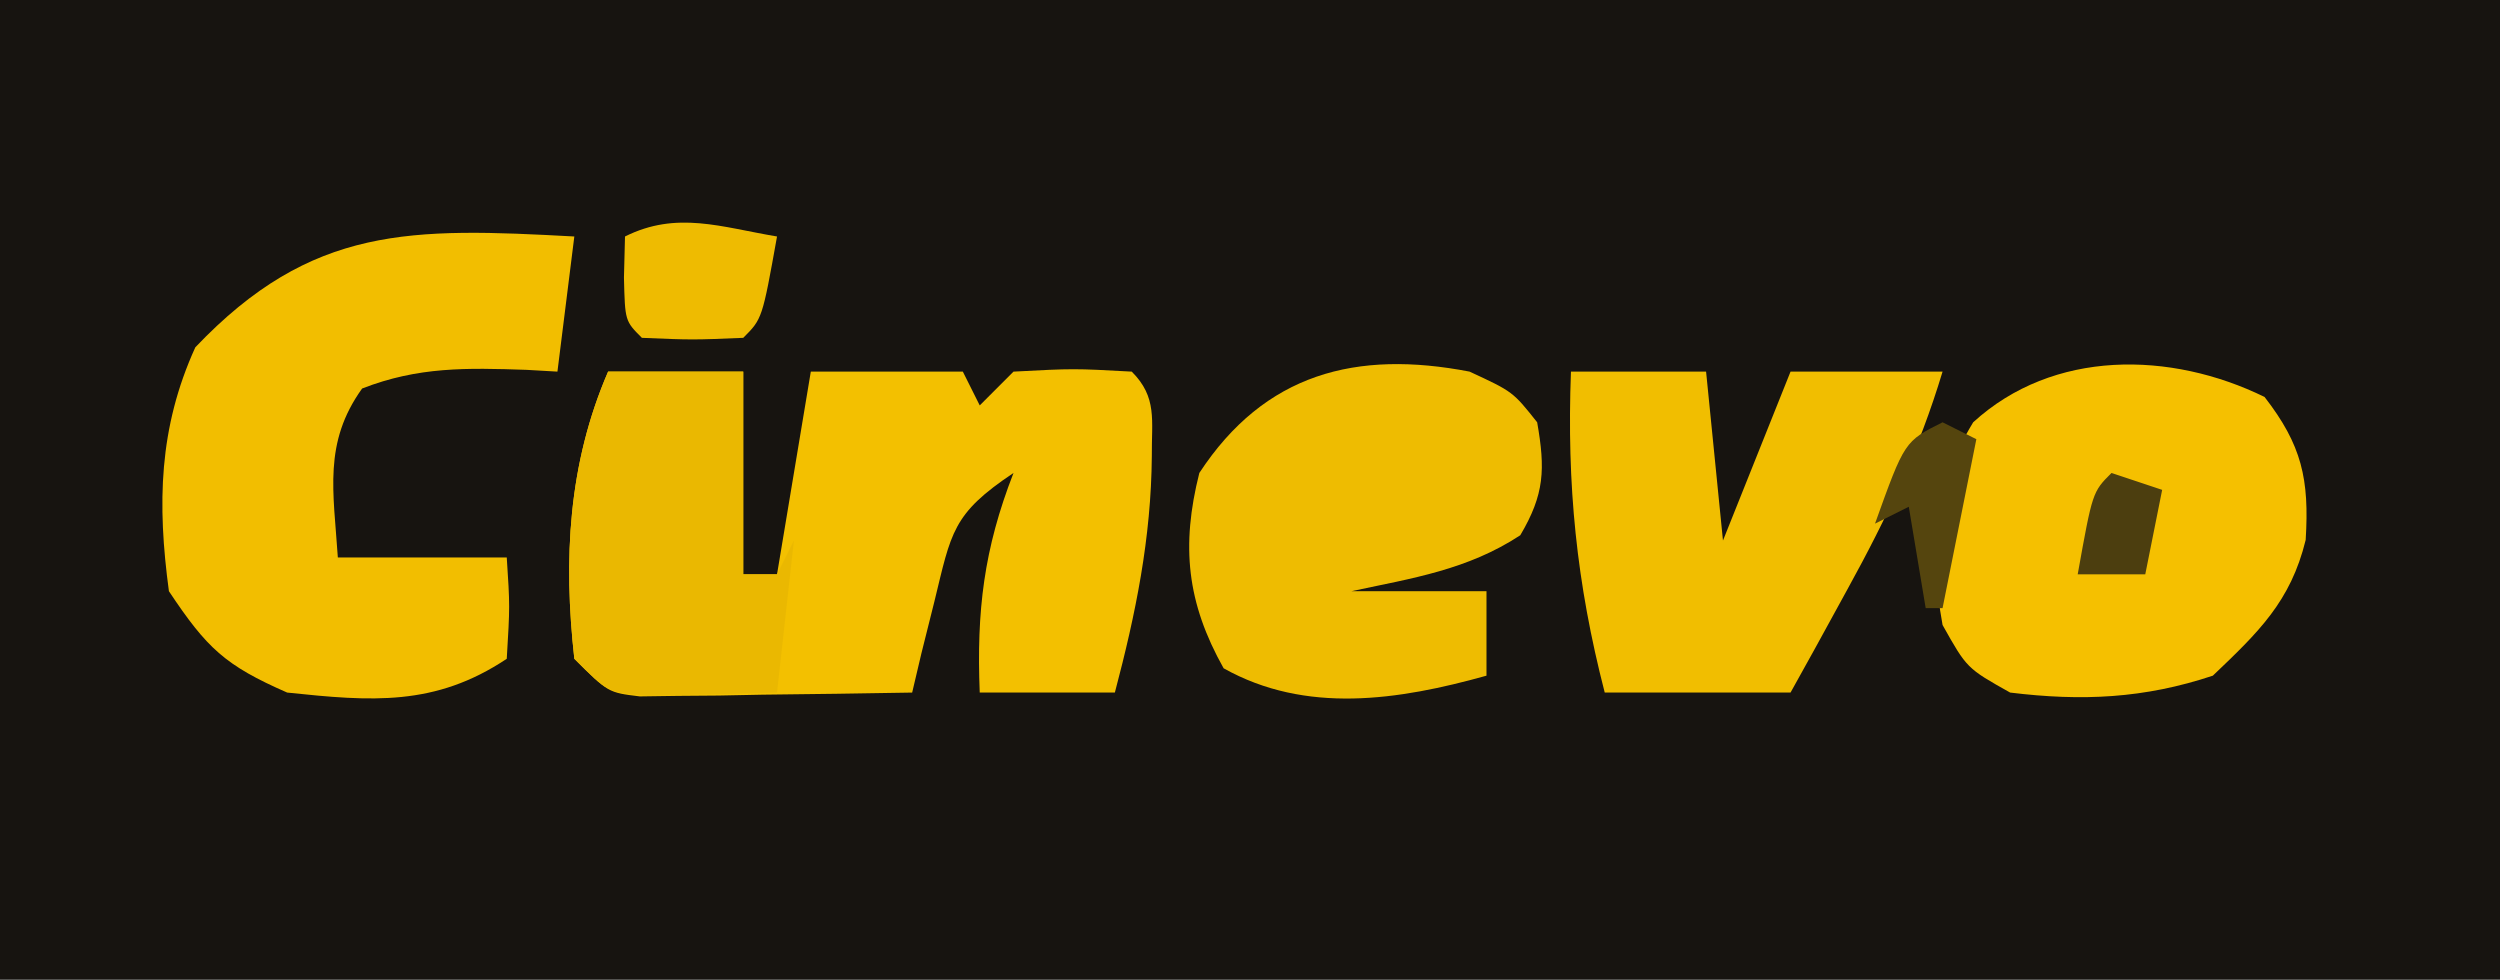 <?xml version="1.0" encoding="UTF-8"?>
<svg version="1.1" xmlns="http://www.w3.org/2000/svg" width="148" height="58">
<path d="M0 0 C48.84 0 97.68 0 148 0 C148 19.14 148 38.28 148 58 C99.16 58 50.32 58 0 58 C0 38.86 0 19.72 0 0 Z " fill="#171410" transform="translate(0,0)"/>
<path d="M0 0 C2.64 0 5.28 0 8 0 C8 3.96 8 7.92 8 12 C8.66 12 9.32 12 10 12 C10.66 8.04 11.32 4.08 12 0 C14.97 0 17.94 0 21 0 C21.33 0.66 21.66 1.32 22 2 C22.66 1.34 23.32 0.68 24 0 C27.562 -0.188 27.562 -0.188 31 0 C32.524 1.524 32.169 2.879 32.188 5 C32.149 9.857 31.239 14.32 30 19 C27.36 19 24.72 19 22 19 C21.807 14.176 22.243 10.504 24 6 C20.367 8.422 20.319 9.504 19.312 13.625 C19.061 14.628 18.81 15.631 18.551 16.664 C18.369 17.435 18.187 18.206 18 19 C15.041 19.054 12.084 19.094 9.125 19.125 C7.862 19.15 7.862 19.15 6.574 19.176 C5.366 19.185 5.366 19.185 4.133 19.195 C3.389 19.206 2.646 19.216 1.879 19.227 C0 19 0 19 -2 17 C-2.654 11.113 -2.37 5.48 0 0 Z " fill="#F3C000" transform="translate(36,22)"/>
<path d="M0 0 C-0.33 2.64 -0.66 5.28 -1 8 C-1.905 7.948 -1.905 7.948 -2.828 7.895 C-6.366 7.775 -9.238 7.703 -12.562 9 C-14.875 12.217 -14.255 15.111 -14 19 C-10.7 19 -7.4 19 -4 19 C-3.812 21.875 -3.812 21.875 -4 25 C-8.25 27.833 -12.011 27.526 -17 27 C-20.686 25.387 -21.754 24.37 -24 21 C-24.698 15.829 -24.606 11.333 -22.438 6.562 C-15.54 -0.689 -9.645 -0.522 0 0 Z " fill="#F2BE00" transform="translate(34,14)"/>
<path d="M0 0 C2.208 2.849 2.656 4.863 2.434 8.465 C1.544 12.112 -0.363 13.926 -3.062 16.5 C-7.126 17.854 -10.815 18.021 -15.062 17.5 C-17.625 16.062 -17.625 16.062 -19.062 13.5 C-19.885 8.857 -19.708 5.568 -17.25 1.5 C-12.509 -2.834 -5.558 -2.722 0 0 Z " fill="#F5C000" transform="translate(134.062,23.5)"/>
<path d="M0 0 C2.562 1.188 2.562 1.188 4 3 C4.485 5.769 4.44 7.258 3 9.688 C-0.117 11.733 -3.365 12.225 -7 13 C-4.36 13 -1.72 13 1 13 C1 14.65 1 16.3 1 18 C-4.22 19.459 -9.702 20.289 -14.562 17.562 C-16.74 13.681 -17.09 10.324 -16 6 C-12.129 0.097 -6.708 -1.295 0 0 Z " fill="#EEBC01" transform="translate(87,22)"/>
<path d="M0 0 C2.64 0 5.28 0 8 0 C8.33 3.3 8.66 6.6 9 10 C10.32 6.7 11.64 3.4 13 0 C15.97 0 18.94 0 22 0 C20.608 4.627 18.705 8.647 16.375 12.875 C15.743 14.027 15.112 15.18 14.461 16.367 C13.979 17.236 13.497 18.105 13 19 C9.37 19 5.74 19 2 19 C0.323 12.503 -0.252 6.7 0 0 Z " fill="#F1BE00" transform="translate(93,22)"/>
<path d="M0 0 C2.64 0 5.28 0 8 0 C8 3.96 8 7.92 8 12 C8.66 12 9.32 12 10 12 C10.33 11.34 10.66 10.68 11 10 C10.67 12.97 10.34 15.94 10 19 C8.375 19.054 6.75 19.093 5.125 19.125 C4.22 19.148 3.315 19.171 2.383 19.195 C0 19 0 19 -2 17 C-2.654 11.113 -2.37 5.48 0 0 Z " fill="#EAB801" transform="translate(36,22)"/>
<path d="M0 0 C-0.875 4.875 -0.875 4.875 -2 6 C-5 6.125 -5 6.125 -8 6 C-9 5 -9 5 -9.062 2.438 C-9.042 1.633 -9.021 0.829 -9 0 C-5.931 -1.534 -3.299 -0.55 0 0 Z " fill="#EEBB01" transform="translate(46,14)"/>
<path d="M0 0 C0.99 0.33 1.98 0.66 3 1 C2.67 2.65 2.34 4.3 2 6 C0.68 6 -0.64 6 -2 6 C-1.125 1.125 -1.125 1.125 0 0 Z " fill="#4C3E0F" transform="translate(125,28)"/>
<path d="M0 0 C0.66 0.33 1.32 0.66 2 1 C1.34 4.3 0.68 7.6 0 11 C-0.33 11 -0.66 11 -1 11 C-1.33 9.02 -1.66 7.04 -2 5 C-2.99 5.495 -2.99 5.495 -4 6 C-2.25 1.125 -2.25 1.125 0 0 Z " fill="#55450E" transform="translate(115,25)"/>
</svg>
